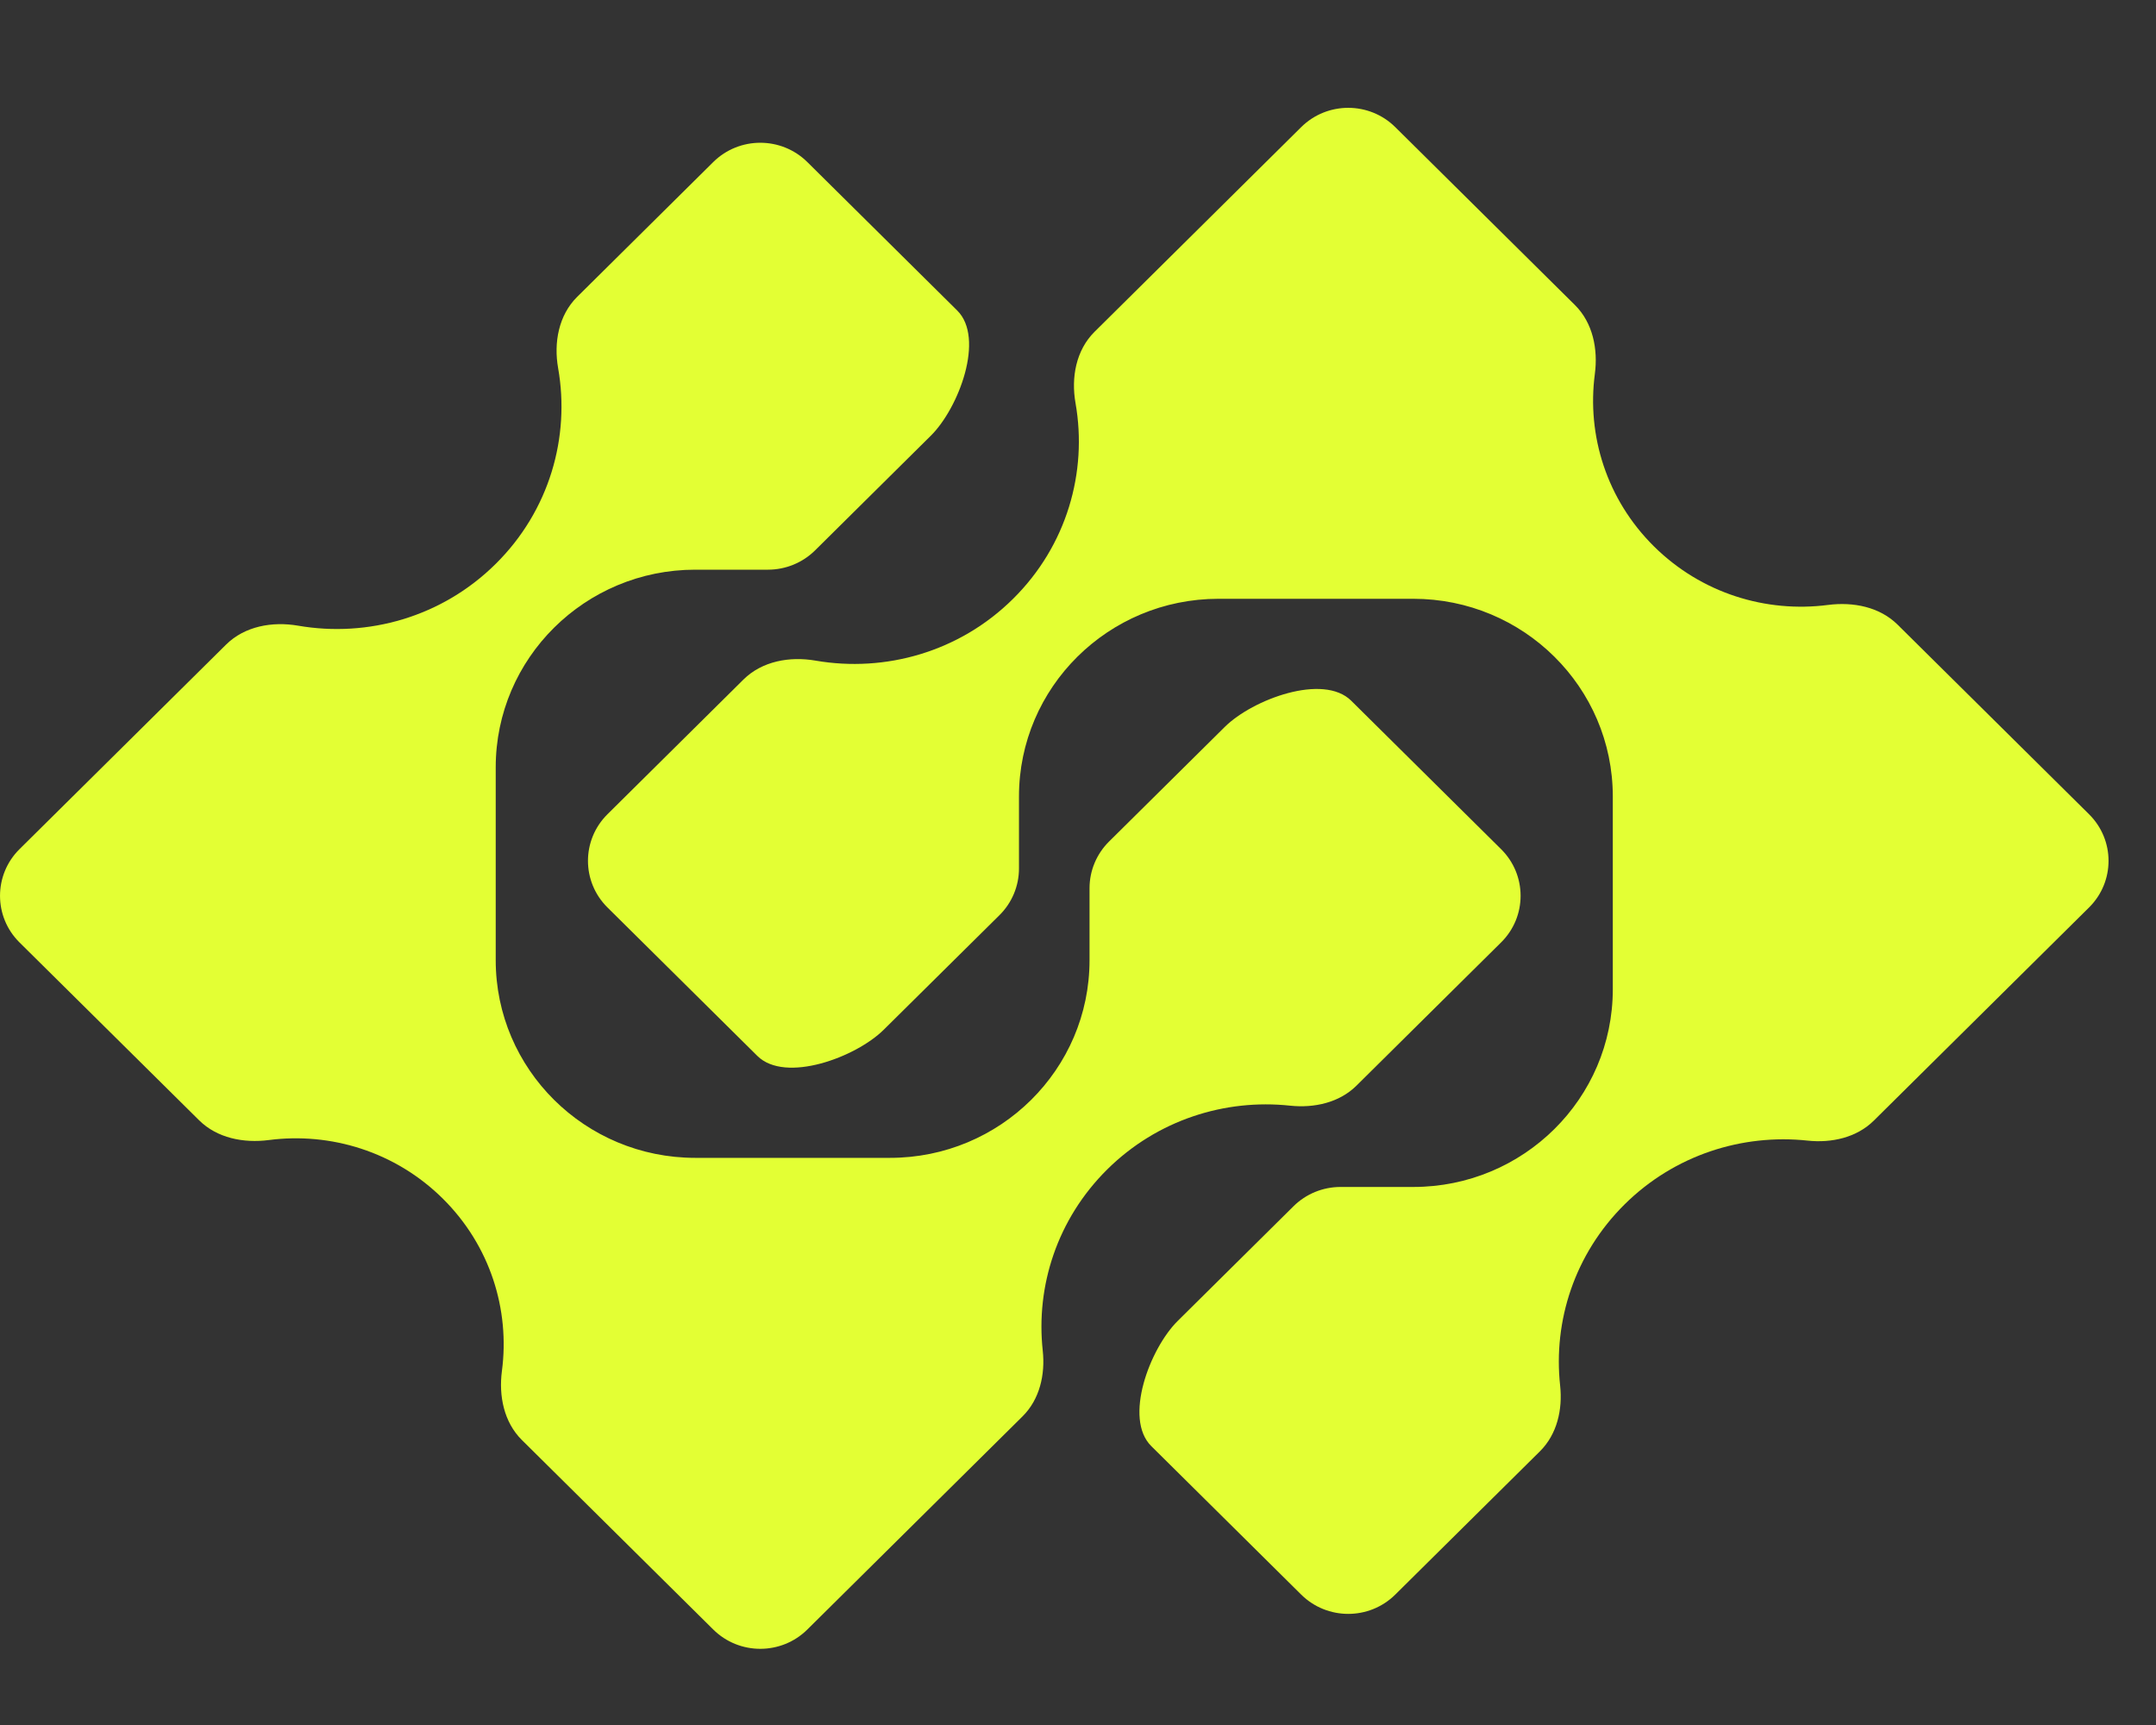 <svg width="40" height="32" viewBox="0 0 40 32" fill="none" xmlns="http://www.w3.org/2000/svg">
<rect x="0" y="0" width="40" height="32" fill="#333333" stroke="none"/>
<path d="M13.794 12.605L11.27 15.105C10.788 15.583 10.788 16.356 11.27 16.834L14.051 19.588C14.569 20.101 15.878 19.615 16.396 19.102L18.544 16.976C18.775 16.747 18.905 16.436 18.905 16.111L18.905 14.775C18.905 12.75 20.563 11.108 22.607 11.108H26.22C28.265 11.108 29.922 12.75 29.922 14.775L29.922 18.352C29.922 20.378 28.265 22.019 26.22 22.019H24.87C24.543 22.019 24.229 22.148 23.998 22.377L21.85 24.504C21.332 25.017 20.842 26.314 21.36 26.827L24.141 29.581C24.623 30.058 25.404 30.058 25.886 29.581L28.57 26.923C28.888 26.608 28.993 26.148 28.945 25.705C28.814 24.506 29.213 23.262 30.14 22.343C31.068 21.424 32.325 21.03 33.535 21.159C33.982 21.207 34.447 21.103 34.765 20.788L38.758 16.834C39.24 16.356 39.24 15.583 38.758 15.105L35.206 11.588C34.873 11.258 34.382 11.162 33.915 11.222C32.768 11.371 31.567 11.008 30.686 10.136C29.805 9.264 29.439 8.074 29.589 6.938C29.65 6.476 29.552 5.989 29.22 5.659L25.886 2.358C25.404 1.881 24.623 1.881 24.141 2.358L20.307 6.155C19.963 6.496 19.87 7.003 19.954 7.478C20.179 8.757 19.793 10.121 18.796 11.108C17.799 12.096 16.422 12.478 15.131 12.255C14.651 12.172 14.139 12.264 13.794 12.605Z" fill="#E3FF34"/>
<path d="M10.708 5.507L13.233 3.006C13.715 2.529 14.496 2.529 14.978 3.006L17.759 5.76C18.277 6.273 17.787 7.571 17.269 8.083L15.122 10.21C14.89 10.439 14.576 10.568 14.249 10.568H12.899C10.855 10.568 9.197 12.21 9.197 14.235L9.197 17.812C9.197 19.837 10.855 21.479 12.899 21.479L16.512 21.479C18.556 21.479 20.214 19.837 20.214 17.812V16.476C20.214 16.152 20.344 15.841 20.576 15.611L22.723 13.485C23.241 12.972 24.551 12.486 25.069 12.999L27.85 15.753C28.332 16.231 28.332 17.005 27.85 17.482L25.166 20.14C24.848 20.455 24.383 20.558 23.936 20.511C22.726 20.381 21.469 20.776 20.541 21.695C19.614 22.614 19.215 23.858 19.346 25.056C19.394 25.5 19.289 25.96 18.971 26.275L14.978 30.229C14.496 30.706 13.715 30.706 13.233 30.229L9.681 26.712C9.349 26.382 9.251 25.895 9.312 25.433C9.462 24.297 9.096 23.108 8.215 22.235C7.334 21.363 6.133 21 4.986 21.149C4.52 21.209 4.028 21.113 3.695 20.783L0.361 17.482C-0.12 17.005 -0.12 16.231 0.361 15.753L4.195 11.957C4.54 11.616 5.052 11.524 5.532 11.607C6.823 11.83 8.2 11.448 9.197 10.46C10.194 9.473 10.58 8.109 10.355 6.83C10.271 6.355 10.364 5.848 10.708 5.507Z" fill="#E3FF34"/>
</svg>
